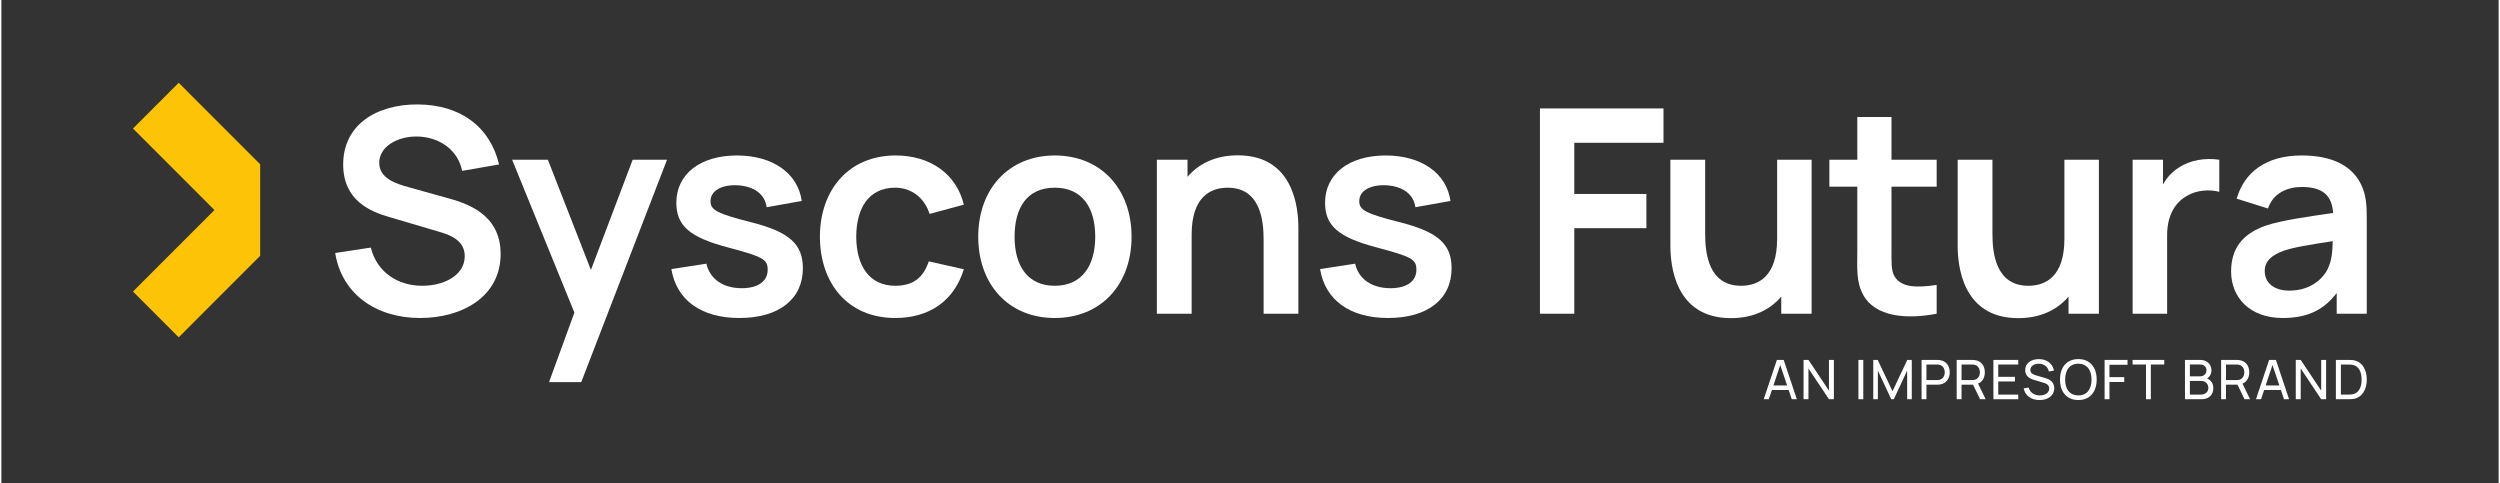 <?xml version="1.0" encoding="UTF-8"?>
<svg xmlns="http://www.w3.org/2000/svg" width="1800px" height="348px"
     viewBox="0 0 1798 348" version="1.1">
  <rect x="0" y="0" width="1798" height="348" fill="#333333" stroke="none"/>
  <g id="surface1">
    <path style=" stroke:none;fill-rule:nonzero;fill:rgb(100%,100%,100%);fill-opacity:1;"
          d="M 240.344 182.152 L 265.992 178.25 C 270.301 195.801 285.176 205.758 303.027 205.758 C 318.828 205.758 333.602 198.16 333.602 184.508 C 333.602 176.297 328.371 170.859 317.188 167.473 L 279.02 156.18 C 265.891 152.383 246.09 144.48 246.09 118.406 C 246.09 89.871 269.992 74.988 300.055 75.191 C 330.422 75.5 351.762 91 358.328 118.406 L 331.754 123.027 C 328.574 107.426 314.93 98.699 299.746 98.289 C 284.973 97.98 272.043 105.68 272.043 117.176 C 272.043 128.16 283.43 132.164 293.387 134.832 L 319.855 142.223 C 334.219 146.121 359.457 153.512 359.457 182.867 C 359.457 213.562 331.859 228.957 301.488 228.957 C 269.172 228.957 244.957 211.199 240.34 182.152 Z M 240.344 182.152 " />
    <path style=" stroke:none;fill-rule:nonzero;fill:rgb(100%,100%,100%);fill-opacity:1;"
          d="M 412.566 225.055 L 367.73 115.02 L 393.48 115.02 L 424.465 194.363 L 454.527 115.02 L 479.254 115.02 L 417.488 275.148 L 394.301 275.148 L 412.562 225.055 Z M 412.566 225.055 " />
    <path style=" stroke:none;fill-rule:nonzero;fill:rgb(100%,100%,100%);fill-opacity:1;"
          d="M 482.375 193.75 L 507.613 189.848 C 510.078 200.828 519.516 207.504 533.059 207.504 C 544.855 207.504 551.73 202.473 551.73 194.262 C 551.73 186.77 548.551 184.922 523.516 178.25 C 495.711 170.961 485.969 162.648 485.969 146.02 C 485.969 125.285 503.203 111.941 529.57 111.941 C 555.426 111.941 573.48 124.773 576.25 144.684 L 551.012 149.199 C 549.68 139.758 541.984 134.113 529.98 133.395 C 518.387 132.883 510.59 137.395 510.59 144.785 C 510.59 151.254 514.898 153.719 540.855 160.285 C 567.43 167.164 577.074 175.887 577.074 193.133 C 577.074 215.406 559.836 228.957 531.316 228.957 C 503.922 228.957 486.07 216.125 482.379 193.75 Z M 482.375 193.75 " />
    <path style=" stroke:none;fill-rule:nonzero;fill:rgb(100%,100%,100%);fill-opacity:1;"
          d="M 589.324 170.445 C 589.43 136.473 610.254 111.938 643.906 111.938 C 669.043 111.938 687.715 125.488 692.949 147.352 L 668.324 154.023 C 664.527 142.117 654.883 135.137 643.598 135.137 C 624.207 135.137 615.59 150.125 615.488 170.445 C 615.59 191.594 625.031 205.758 643.598 205.758 C 656.73 205.758 663.914 199.602 667.711 188.207 L 692.949 193.852 C 686.074 216.434 668.324 228.957 643.598 228.957 C 609.332 228.957 589.43 203.91 589.324 170.449 Z M 589.324 170.445 " />
    <path style=" stroke:none;fill-rule:nonzero;fill:rgb(100%,100%,100%);fill-opacity:1;"
          d="M 703.332 170.445 C 703.332 135.652 725.699 111.938 758.426 111.938 C 791.875 111.938 813.727 136.164 813.727 170.445 C 813.727 205.039 791.566 228.957 758.426 228.957 C 725.086 228.957 703.332 204.73 703.332 170.445 Z M 758.426 205.758 C 778.023 205.758 787.566 191.285 787.566 170.445 C 787.566 148.992 777.82 135.137 758.426 135.137 C 738.523 135.137 729.496 149.508 729.496 170.445 C 729.496 192.004 739.348 205.758 758.426 205.758 Z M 758.426 205.758 " />
    <path style=" stroke:none;fill-rule:nonzero;fill:rgb(100%,100%,100%);fill-opacity:1;"
          d="M 882.945 135.137 C 870.324 135.137 856.988 142.016 856.988 168.906 L 856.988 225.879 L 831.953 225.879 L 831.953 115.02 L 854.012 115.02 L 854.012 127.336 C 862.117 117.789 874.223 111.836 890.23 111.836 C 931.062 111.836 933.832 150.844 933.832 163.98 L 933.832 225.879 L 908.801 225.879 L 908.801 172.5 C 908.801 158.848 906.543 135.137 882.945 135.137 Z M 882.945 135.137 " />
    <path style=" stroke:none;fill-rule:nonzero;fill:rgb(100%,100%,100%);fill-opacity:1;"
          d="M 949.453 193.75 L 974.691 189.848 C 977.152 200.828 986.59 207.504 1000.133 207.504 C 1011.934 207.504 1018.809 202.473 1018.809 194.262 C 1018.809 186.77 1015.625 184.922 990.594 178.25 C 962.789 170.961 953.043 162.648 953.043 146.02 C 953.043 125.285 970.281 111.941 996.645 111.941 C 1022.5 111.941 1040.559 124.773 1043.328 144.684 L 1018.09 149.199 C 1016.754 139.758 1009.062 134.113 997.055 133.395 C 985.465 132.883 977.668 137.395 977.668 144.785 C 977.668 151.254 981.977 153.719 1007.934 160.285 C 1034.504 167.164 1044.148 175.887 1044.148 193.133 C 1044.148 215.406 1026.914 228.957 998.391 228.957 C 970.996 228.957 953.148 216.125 949.453 193.75 Z M 949.453 193.75 " />
    <path style=" stroke:none;fill-rule:nonzero;fill:rgb(100%,100%,100%);fill-opacity:1;"
          d="M 1107.762 78.066 L 1196.715 78.066 L 1196.715 102.805 L 1132.492 102.805 L 1132.492 139.656 L 1184.402 139.656 L 1184.402 164.289 L 1132.492 164.289 L 1132.492 225.879 L 1107.762 225.879 Z M 1107.762 78.066 " />
    <path style=" stroke:none;fill-rule:nonzero;fill:rgb(100%,100%,100%);fill-opacity:1;"
          d="M 1201.684 176.914 L 1201.684 115.02 L 1226.719 115.02 L 1226.719 168.395 C 1226.719 182.047 1228.977 205.758 1252.574 205.758 C 1265.191 205.758 1278.531 198.883 1278.531 171.988 L 1278.531 115.02 L 1303.359 115.02 L 1303.359 225.879 L 1281.504 225.879 L 1281.504 213.559 C 1273.398 223.105 1261.293 229.059 1245.289 229.059 C 1204.453 229.059 1201.684 190.051 1201.684 176.914 Z M 1201.684 176.914 " />
    <path style=" stroke:none;fill-rule:nonzero;fill:rgb(100%,100%,100%);fill-opacity:1;"
          d="M 1340.461 212.227 C 1335.332 202.68 1336.258 193.34 1336.258 180.609 L 1336.258 134.418 L 1316.148 134.418 L 1316.148 115.02 L 1336.258 115.02 L 1336.258 84.227 L 1360.879 84.227 L 1360.879 115.02 L 1393.402 115.02 L 1393.402 134.418 L 1360.879 134.418 L 1360.879 179.172 C 1360.879 188 1360.469 194.879 1363.137 199.086 C 1368.062 207.297 1379.555 207.195 1393.402 205.145 L 1393.402 225.879 C 1371.449 230.086 1349.082 228.137 1340.465 212.227 Z M 1340.461 212.227 " />
    <path style=" stroke:none;fill-rule:nonzero;fill:rgb(100%,100%,100%);fill-opacity:1;"
          d="M 1408.527 176.914 L 1408.527 115.02 L 1433.562 115.02 L 1433.562 168.395 C 1433.562 182.047 1435.816 205.758 1459.414 205.758 C 1472.035 205.758 1485.375 198.883 1485.375 171.988 L 1485.375 115.02 L 1510.199 115.02 L 1510.199 225.879 L 1488.348 225.879 L 1488.348 213.559 C 1480.242 223.105 1468.137 229.059 1452.129 229.059 C 1411.297 229.059 1408.527 190.051 1408.527 176.914 Z M 1408.527 176.914 " />
    <path style=" stroke:none;fill-rule:nonzero;fill:rgb(100%,100%,100%);fill-opacity:1;"
          d="M 1534.5 115.02 L 1556.355 115.02 L 1556.355 132.777 C 1559.121 127.953 1562.816 123.742 1567.434 120.871 C 1575.641 115.223 1586.926 113.48 1596.879 115.02 L 1596.879 138.117 C 1590.207 136.27 1580.875 136.781 1574 140.785 C 1563.844 146.328 1559.328 156.695 1559.328 169.523 L 1559.328 225.879 L 1534.5 225.879 Z M 1534.5 115.02 " />
    <path style=" stroke:none;fill-rule:nonzero;fill:rgb(100%,100%,100%);fill-opacity:1;"
          d="M 1605.398 195.492 C 1605.398 179.379 1613.09 168.395 1630.637 162.34 C 1642.332 158.543 1659.465 156.18 1678.855 153.305 C 1677.93 140.578 1671.262 134.625 1656.184 134.625 C 1646.23 134.625 1635.664 138.832 1631.969 150.125 L 1609.398 143.039 C 1614.836 124.359 1630.121 111.938 1656.184 111.938 C 1675.879 111.938 1691.578 117.891 1698.863 132.57 C 1702.762 140.371 1703.066 148.273 1703.066 157.82 L 1703.066 225.875 L 1681.422 225.875 L 1681.422 210.992 C 1671.98 223.309 1660.184 228.957 1642.535 228.957 C 1618.426 228.957 1605.398 213.762 1605.398 195.492 Z M 1647.461 209.25 C 1664.289 209.25 1673.621 198.574 1676.086 190.875 C 1678.137 185.844 1678.445 178.762 1678.547 173.629 C 1660.902 176.402 1650.848 177.941 1643.051 180.609 C 1634.535 183.793 1629.609 188 1629.609 195.184 C 1629.609 203.293 1635.766 209.25 1647.461 209.25 Z M 1647.461 209.25 " />
    <path style=" stroke:none;fill-rule:nonzero;fill:rgb(99.216%,76.471%,2.353%);fill-opacity:1;"
          d="M 153.395 151.23 L 94.742 209.914 L 127.672 242.859 L 186.324 184.176 L 186.324 118.285 L 127.672 59.598 L 94.742 92.543 Z M 153.395 151.23 " />
    <path style=" stroke:none;fill-rule:nonzero;fill:rgb(100%,100%,100%);fill-opacity:1;"
          d="M 1278.371 259.133 L 1283.246 259.133 L 1292.719 287.445 L 1289.082 287.445 L 1286.844 280.82 L 1274.754 280.82 L 1272.535 287.445 L 1268.898 287.445 Z M 1285.742 277.535 L 1280.77 262.809 L 1275.855 277.535 Z M 1285.742 277.535 " />
    <path style=" stroke:none;fill-rule:nonzero;fill:rgb(100%,100%,100%);fill-opacity:1;"
          d="M 1297.555 259.133 L 1301.09 259.133 L 1315.852 281.25 L 1315.852 259.133 L 1319.387 259.133 L 1319.387 287.445 L 1315.852 287.445 L 1301.09 265.305 L 1301.09 287.445 L 1297.555 287.445 Z M 1297.555 259.133 " />
    <path style=" stroke:none;fill-rule:nonzero;fill:rgb(100%,100%,100%);fill-opacity:1;"
          d="M 1337.066 259.133 L 1340.562 259.133 L 1340.562 287.445 L 1337.066 287.445 Z M 1337.066 259.133 " />
    <path style=" stroke:none;fill-rule:nonzero;fill:rgb(100%,100%,100%);fill-opacity:1;"
          d="M 1347.746 259.133 L 1350.93 259.133 L 1361.621 281.684 L 1372.254 259.133 L 1375.477 259.133 L 1375.477 287.426 L 1372.156 287.426 L 1372.156 266.816 L 1362.547 287.445 L 1360.68 287.445 L 1351.066 266.816 L 1351.066 287.445 L 1347.746 287.445 Z M 1347.746 259.133 " />
    <path style=" stroke:none;fill-rule:nonzero;fill:rgb(100%,100%,100%);fill-opacity:1;"
          d="M 1382.535 259.133 L 1393.719 259.133 C 1394.27 259.133 1395.074 259.168 1395.801 259.289 C 1400.383 259.996 1402.797 263.555 1402.797 268.059 C 1402.797 272.559 1400.359 276.121 1395.801 276.828 C 1395.074 276.945 1394.25 276.984 1393.719 276.984 L 1386.035 276.984 L 1386.035 287.445 L 1382.535 287.445 Z M 1393.602 273.66 C 1394.09 273.66 1394.777 273.625 1395.367 273.484 C 1398.078 272.875 1399.219 270.418 1399.219 268.059 C 1399.219 265.699 1398.078 263.238 1395.367 262.633 C 1394.777 262.492 1394.09 262.453 1393.602 262.453 L 1386.031 262.453 L 1386.031 273.66 Z M 1393.602 273.66 " />
    <path style=" stroke:none;fill-rule:nonzero;fill:rgb(100%,100%,100%);fill-opacity:1;"
          d="M 1407.816 259.133 L 1419 259.133 C 1419.547 259.133 1420.355 259.168 1421.082 259.289 C 1425.664 259.996 1428.078 263.555 1428.078 268.059 C 1428.078 271.793 1426.406 274.879 1423.207 276.219 L 1428.668 287.445 L 1424.66 287.445 L 1419.59 276.984 L 1411.312 276.984 L 1411.312 287.445 L 1407.816 287.445 Z M 1418.883 273.66 C 1419.375 273.66 1420.059 273.625 1420.648 273.484 C 1423.359 272.875 1424.5 270.418 1424.5 268.059 C 1424.5 265.699 1423.359 263.238 1420.648 262.633 C 1420.059 262.492 1419.375 262.453 1418.883 262.453 L 1411.312 262.453 L 1411.312 273.66 Z M 1418.883 273.66 " />
    <path style=" stroke:none;fill-rule:nonzero;fill:rgb(100%,100%,100%);fill-opacity:1;"
          d="M 1434.25 259.133 L 1452.133 259.133 L 1452.133 262.453 L 1437.75 262.453 L 1437.75 271.32 L 1449.777 271.32 L 1449.777 274.645 L 1437.75 274.645 L 1437.75 284.121 L 1452.133 284.121 L 1452.133 287.445 L 1434.25 287.445 L 1434.25 259.129 Z M 1434.25 259.133 " />
    <path style=" stroke:none;fill-rule:nonzero;fill:rgb(100%,100%,100%);fill-opacity:1;"
          d="M 1456.043 279.598 L 1459.656 279.031 C 1460.562 282.609 1463.688 284.711 1467.637 284.711 C 1471.43 284.711 1474.438 282.824 1474.438 279.738 C 1474.438 277.258 1472.512 276.199 1470.488 275.59 L 1463.277 273.445 C 1460.129 272.523 1457.145 270.691 1457.145 266.504 C 1457.145 261.488 1461.406 258.539 1467.047 258.559 C 1472.746 258.602 1476.836 261.688 1477.875 266.84 L 1474.16 267.488 C 1473.57 264.047 1470.605 261.922 1467.008 261.883 C 1463.527 261.844 1460.836 263.73 1460.836 266.348 C 1460.836 268.961 1463.449 269.867 1465.555 270.457 L 1470.938 272.008 C 1473.395 272.699 1478.051 274.094 1478.051 279.539 C 1478.051 285.027 1473.336 288.035 1467.461 288.035 C 1461.445 288.035 1456.984 284.809 1456.043 279.598 Z M 1456.043 279.598 " />
    <path style=" stroke:none;fill-rule:nonzero;fill:rgb(100%,100%,100%);fill-opacity:1;"
          d="M 1482.195 273.289 C 1482.195 264.559 1486.934 258.539 1495.402 258.539 C 1503.871 258.539 1508.609 264.559 1508.609 273.289 C 1508.609 282.016 1503.875 288.035 1495.402 288.035 C 1486.93 288.035 1482.195 282.016 1482.195 273.289 Z M 1495.402 284.691 C 1501.73 284.73 1504.895 280.074 1504.895 273.289 C 1504.895 266.504 1501.73 261.922 1495.402 261.883 C 1489.074 261.844 1485.949 266.504 1485.91 273.289 C 1485.871 280.074 1489.074 284.652 1495.402 284.691 Z M 1495.402 284.691 " />
    <path style=" stroke:none;fill-rule:nonzero;fill:rgb(100%,100%,100%);fill-opacity:1;"
          d="M 1514.309 259.133 L 1530.816 259.133 L 1530.816 262.633 L 1517.805 262.633 L 1517.805 271.539 L 1528.457 271.539 L 1528.457 275.039 L 1517.805 275.039 L 1517.805 287.445 L 1514.309 287.445 Z M 1514.309 259.133 " />
    <path style=" stroke:none;fill-rule:nonzero;fill:rgb(100%,100%,100%);fill-opacity:1;"
          d="M 1544.113 262.453 L 1534.465 262.453 L 1534.465 259.133 L 1557.262 259.133 L 1557.262 262.453 L 1547.613 262.453 L 1547.613 287.445 L 1544.113 287.445 Z M 1544.113 262.453 " />
    <path style=" stroke:none;fill-rule:nonzero;fill:rgb(100%,100%,100%);fill-opacity:1;"
          d="M 1572.188 259.133 L 1583.211 259.133 C 1588.281 259.133 1591.25 262.648 1591.25 266.582 C 1591.25 269.18 1590.051 271.32 1588.086 272.461 C 1590.953 273.68 1592.605 276.199 1592.605 279.344 C 1592.605 284.297 1589.383 287.445 1584.195 287.445 L 1572.184 287.445 L 1572.184 259.133 Z M 1583.172 270.949 C 1585.668 270.949 1587.656 269.238 1587.656 266.582 C 1587.656 264.145 1585.828 262.434 1583.172 262.434 L 1575.727 262.434 L 1575.727 270.949 Z M 1583.527 284.102 C 1586.652 284.102 1589.012 282.312 1589.012 279.324 C 1589.012 276.473 1586.926 274.254 1583.918 274.254 L 1575.723 274.254 L 1575.723 284.105 L 1583.527 284.105 Z M 1583.527 284.102 " />
    <path style=" stroke:none;fill-rule:nonzero;fill:rgb(100%,100%,100%);fill-opacity:1;"
          d="M 1598.215 259.133 L 1609.398 259.133 C 1609.945 259.133 1610.754 259.168 1611.48 259.289 C 1616.059 259.996 1618.477 263.555 1618.477 268.059 C 1618.477 271.793 1616.805 274.879 1613.602 276.219 L 1619.066 287.445 L 1615.059 287.445 L 1609.988 276.984 L 1601.711 276.984 L 1601.711 287.445 L 1598.215 287.445 Z M 1609.281 273.66 C 1609.773 273.66 1610.457 273.625 1611.047 273.484 C 1613.758 272.875 1614.898 270.418 1614.898 268.059 C 1614.898 265.699 1613.758 263.238 1611.047 262.633 C 1610.457 262.492 1609.773 262.453 1609.281 262.453 L 1601.711 262.453 L 1601.711 273.66 Z M 1609.281 273.66 " />
    <path style=" stroke:none;fill-rule:nonzero;fill:rgb(100%,100%,100%);fill-opacity:1;"
          d="M 1632.781 259.133 L 1637.652 259.133 L 1647.125 287.445 L 1643.492 287.445 L 1641.25 280.82 L 1629.164 280.82 L 1626.941 287.445 L 1623.305 287.445 L 1632.777 259.133 Z M 1640.148 277.535 L 1635.18 262.809 L 1630.266 277.535 Z M 1640.148 277.535 " />
    <path style=" stroke:none;fill-rule:nonzero;fill:rgb(100%,100%,100%);fill-opacity:1;"
          d="M 1651.961 259.133 L 1655.5 259.133 L 1670.258 281.25 L 1670.258 259.133 L 1673.797 259.133 L 1673.797 287.445 L 1670.258 287.445 L 1655.5 265.305 L 1655.5 287.445 L 1651.961 287.445 Z M 1651.961 259.133 " />
    <path style=" stroke:none;fill-rule:nonzero;fill:rgb(100%,100%,100%);fill-opacity:1;"
          d="M 1680.836 259.133 L 1689.562 259.133 C 1690.113 259.133 1691.801 259.133 1693.137 259.309 C 1699.684 260.172 1703.082 266.07 1703.082 273.289 C 1703.082 280.504 1699.684 286.402 1693.137 287.27 C 1691.82 287.445 1690.09 287.445 1689.562 287.445 L 1680.836 287.445 Z M 1689.559 284.102 C 1690.543 284.102 1691.918 284.062 1692.844 283.887 C 1697.48 283.043 1699.367 278.539 1699.367 273.289 C 1699.367 267.941 1697.422 263.516 1692.844 262.688 C 1691.918 262.512 1690.504 262.473 1689.559 262.473 L 1684.43 262.473 L 1684.43 284.102 Z M 1689.559 284.102 " />
  </g>
</svg>
